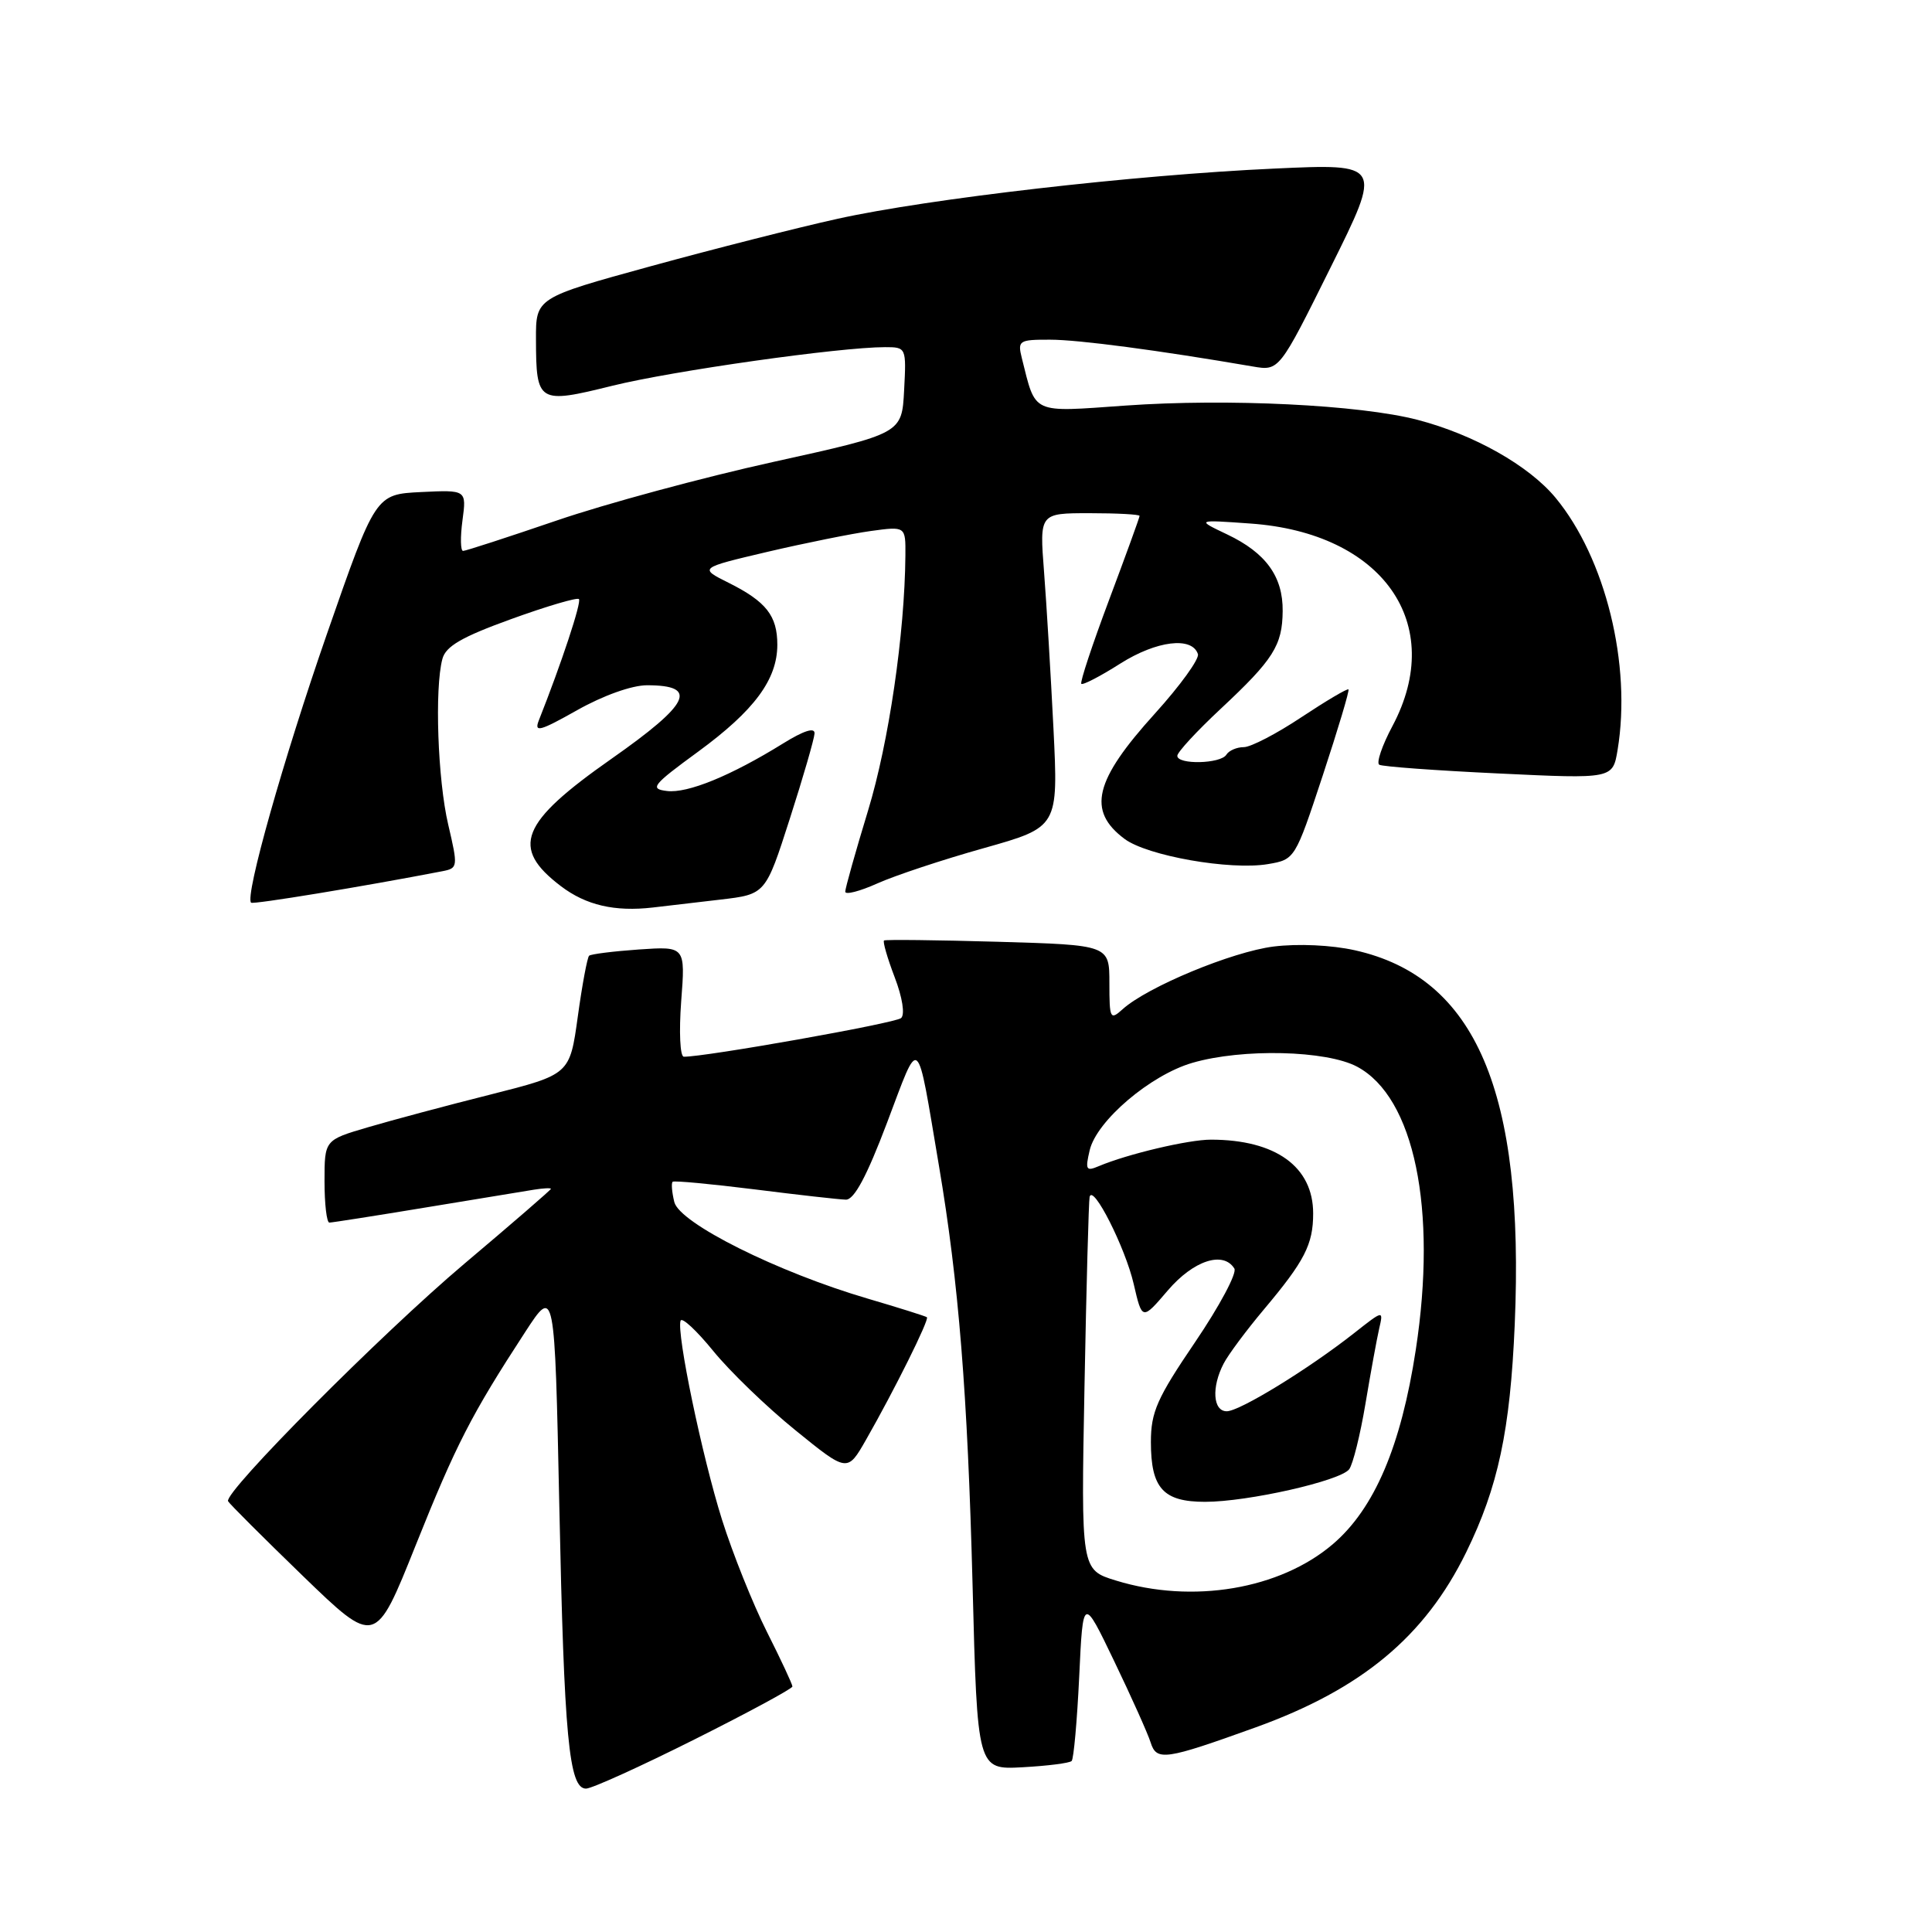 <?xml version="1.0" encoding="UTF-8" standalone="no"?>
<!DOCTYPE svg PUBLIC "-//W3C//DTD SVG 1.1//EN" "http://www.w3.org/Graphics/SVG/1.1/DTD/svg11.dtd" >
<svg xmlns="http://www.w3.org/2000/svg" xmlns:xlink="http://www.w3.org/1999/xlink" version="1.1" viewBox="0 0 256 256">
 <g >
 <path fill="currentColor"
d=" M 92.01 230.49 C 99.16 226.91 105.00 223.75 105.00 223.47 C 105.00 223.18 103.48 219.92 101.62 216.23 C 99.76 212.53 97.08 205.84 95.67 201.37 C 93.03 192.98 89.62 176.61 90.18 175.00 C 90.36 174.49 92.30 176.30 94.50 179.00 C 96.70 181.71 101.60 186.44 105.39 189.51 C 112.28 195.10 112.28 195.10 114.74 190.80 C 118.52 184.18 123.17 174.83 122.82 174.54 C 122.64 174.40 119.12 173.29 115.00 172.08 C 103.04 168.57 90.06 162.09 89.35 159.28 C 89.03 157.97 88.93 156.77 89.13 156.59 C 89.33 156.42 94.22 156.88 100.00 157.60 C 105.78 158.33 111.21 158.94 112.08 158.96 C 113.18 158.99 114.85 155.87 117.54 148.76 C 121.95 137.11 121.40 136.64 124.42 154.50 C 127.03 169.92 128.21 184.61 128.87 210.00 C 129.50 234.50 129.50 234.50 135.50 234.17 C 138.79 233.99 141.72 233.62 142.00 233.34 C 142.27 233.06 142.72 228.04 143.00 222.17 C 143.50 211.50 143.50 211.50 147.64 220.12 C 149.92 224.86 152.09 229.70 152.46 230.87 C 153.25 233.38 154.35 233.22 166.37 228.89 C 180.43 223.82 188.81 216.85 194.28 205.68 C 198.51 197.04 200.11 189.55 200.71 175.50 C 202.03 144.66 195.56 129.51 179.55 125.92 C 176.42 125.22 172.01 125.02 168.76 125.42 C 163.26 126.11 152.02 130.77 148.75 133.73 C 147.11 135.21 147.00 135.01 147.00 130.27 C 147.00 125.22 147.00 125.22 132.25 124.79 C 124.14 124.56 117.34 124.48 117.14 124.62 C 116.95 124.76 117.58 126.95 118.55 129.49 C 119.58 132.18 119.93 134.43 119.40 134.90 C 118.65 135.58 93.35 140.07 90.61 140.02 C 90.11 140.01 89.96 136.73 90.26 132.69 C 90.82 125.39 90.82 125.39 84.66 125.81 C 81.27 126.05 78.30 126.42 78.06 126.64 C 77.82 126.86 77.14 130.49 76.56 134.71 C 75.50 142.37 75.50 142.37 65.00 145.03 C 59.22 146.48 51.91 148.44 48.75 149.37 C 43.00 151.06 43.00 151.06 43.00 156.53 C 43.00 159.54 43.29 162.00 43.64 162.00 C 43.99 162.00 49.73 161.10 56.39 160.00 C 63.05 158.90 69.51 157.84 70.75 157.64 C 71.99 157.44 73.00 157.39 73.00 157.53 C 73.00 157.66 67.84 162.13 61.52 167.46 C 50.53 176.74 29.65 197.73 30.22 198.92 C 30.38 199.24 34.83 203.69 40.12 208.81 C 49.74 218.11 49.74 218.11 55.06 204.81 C 60.43 191.39 62.45 187.46 69.59 176.50 C 73.50 170.50 73.50 170.50 74.11 199.50 C 74.75 230.27 75.39 237.00 77.65 237.00 C 78.41 237.00 84.87 234.07 92.01 230.49 Z  M 95.47 119.20 C 101.44 118.50 101.44 118.50 104.65 108.50 C 106.42 103.00 107.89 97.91 107.93 97.19 C 107.98 96.34 106.51 96.81 103.75 98.52 C 96.86 102.79 91.10 105.15 88.37 104.81 C 86.05 104.53 86.43 104.04 92.52 99.59 C 99.96 94.14 102.99 90.04 103.00 85.44 C 103.00 81.59 101.53 79.72 96.56 77.23 C 92.61 75.26 92.61 75.26 101.70 73.12 C 106.70 71.95 112.86 70.71 115.39 70.36 C 120.00 69.73 120.00 69.73 119.97 73.61 C 119.88 84.02 117.77 98.38 115.02 107.41 C 113.36 112.86 112.00 117.70 112.00 118.15 C 112.00 118.60 113.91 118.11 116.25 117.06 C 118.59 116.01 124.94 113.90 130.37 112.38 C 140.23 109.60 140.23 109.60 139.59 96.55 C 139.23 89.37 138.67 80.01 138.34 75.75 C 137.74 68.00 137.74 68.00 144.37 68.00 C 148.02 68.00 151.00 68.16 151.00 68.36 C 151.00 68.56 149.18 73.57 146.96 79.49 C 144.74 85.41 143.08 90.41 143.28 90.61 C 143.48 90.81 145.80 89.61 148.44 87.93 C 153.24 84.89 157.96 84.31 158.73 86.67 C 158.94 87.31 156.38 90.85 153.05 94.53 C 144.99 103.42 144.02 107.43 149.01 111.16 C 152.03 113.41 163.00 115.34 168.00 114.50 C 171.58 113.89 171.60 113.87 175.27 102.76 C 177.29 96.63 178.83 91.50 178.68 91.35 C 178.53 91.20 175.73 92.86 172.45 95.03 C 169.18 97.21 165.74 99.00 164.81 99.00 C 163.88 99.00 162.84 99.45 162.50 100.00 C 161.75 101.22 156.00 101.35 156.00 100.15 C 156.00 99.67 158.59 96.87 161.75 93.92 C 168.73 87.40 169.92 85.53 169.96 80.97 C 170.01 76.40 167.74 73.26 162.62 70.82 C 158.50 68.86 158.50 68.86 165.67 69.37 C 183.24 70.60 191.71 82.67 184.51 96.20 C 183.13 98.78 182.35 101.09 182.76 101.33 C 183.16 101.58 190.30 102.10 198.60 102.49 C 213.70 103.21 213.70 103.21 214.34 99.36 C 216.21 88.07 212.74 73.98 206.13 65.97 C 202.60 61.70 195.31 57.58 187.83 55.63 C 180.18 53.64 162.69 52.78 149.14 53.74 C 136.54 54.63 137.29 54.97 135.40 47.46 C 134.82 45.13 135.01 45.00 139.14 45.01 C 142.90 45.01 153.48 46.41 166.00 48.56 C 169.50 49.16 169.50 49.16 176.32 35.42 C 183.15 21.68 183.15 21.68 168.82 22.34 C 150.32 23.18 123.06 26.32 110.99 28.99 C 105.77 30.14 94.64 32.97 86.25 35.27 C 71.00 39.46 71.00 39.46 71.02 44.98 C 71.04 53.39 71.31 53.55 81.12 51.12 C 89.11 49.14 111.28 46.00 117.27 46.00 C 120.08 46.00 120.10 46.04 119.80 51.72 C 119.50 57.45 119.50 57.45 102.50 61.20 C 93.15 63.26 80.21 66.76 73.74 68.98 C 67.27 71.19 61.70 73.00 61.36 73.00 C 61.02 73.00 60.98 71.18 61.28 68.95 C 61.82 64.91 61.82 64.91 55.79 65.20 C 49.76 65.50 49.76 65.50 43.32 84.00 C 37.54 100.63 32.42 118.76 33.27 119.61 C 33.53 119.87 48.18 117.46 58.62 115.44 C 60.68 115.04 60.70 114.86 59.39 109.26 C 58.00 103.35 57.57 91.21 58.62 87.31 C 59.06 85.63 61.21 84.39 67.74 82.03 C 72.43 80.33 76.47 79.14 76.71 79.38 C 77.09 79.75 74.39 87.91 71.40 95.45 C 70.75 97.10 71.51 96.90 76.48 94.10 C 79.92 92.16 83.73 90.80 85.73 90.80 C 92.63 90.80 91.44 93.24 81.00 100.56 C 68.92 109.03 67.61 112.32 74.32 117.42 C 77.65 119.95 81.45 120.83 86.50 120.25 C 88.15 120.06 92.19 119.59 95.47 119.20 Z  M 147.87 209.43 C 143.24 208.01 143.24 208.01 143.70 183.75 C 143.95 170.41 144.26 159.09 144.38 158.59 C 144.82 156.83 149.11 165.33 150.22 170.13 C 151.34 174.97 151.34 174.97 154.75 170.98 C 158.14 167.02 162.09 165.72 163.56 168.09 C 163.93 168.69 161.59 173.07 158.37 177.82 C 153.31 185.27 152.50 187.09 152.50 191.08 C 152.50 197.20 154.13 199.00 159.68 199.00 C 165.34 199.00 177.58 196.23 178.77 194.69 C 179.27 194.03 180.24 190.12 180.93 186.00 C 181.62 181.88 182.44 177.39 182.75 176.04 C 183.32 173.58 183.32 173.58 179.41 176.66 C 173.36 181.42 164.26 187.00 162.55 187.00 C 160.72 187.00 160.51 183.81 162.14 180.68 C 162.76 179.48 165.17 176.25 167.48 173.50 C 172.87 167.09 174.00 164.90 174.00 160.79 C 174.00 154.60 169.04 151.02 160.47 151.01 C 157.50 151.00 149.38 152.92 145.60 154.52 C 143.91 155.24 143.78 155.01 144.39 152.41 C 145.31 148.51 152.44 142.44 158.00 140.83 C 164.63 138.90 175.78 139.17 179.84 141.35 C 187.40 145.41 190.46 160.18 187.60 178.85 C 185.65 191.61 182.13 199.88 176.63 204.59 C 169.61 210.60 158.00 212.55 147.87 209.43 Z "/>
</g>
</svg>